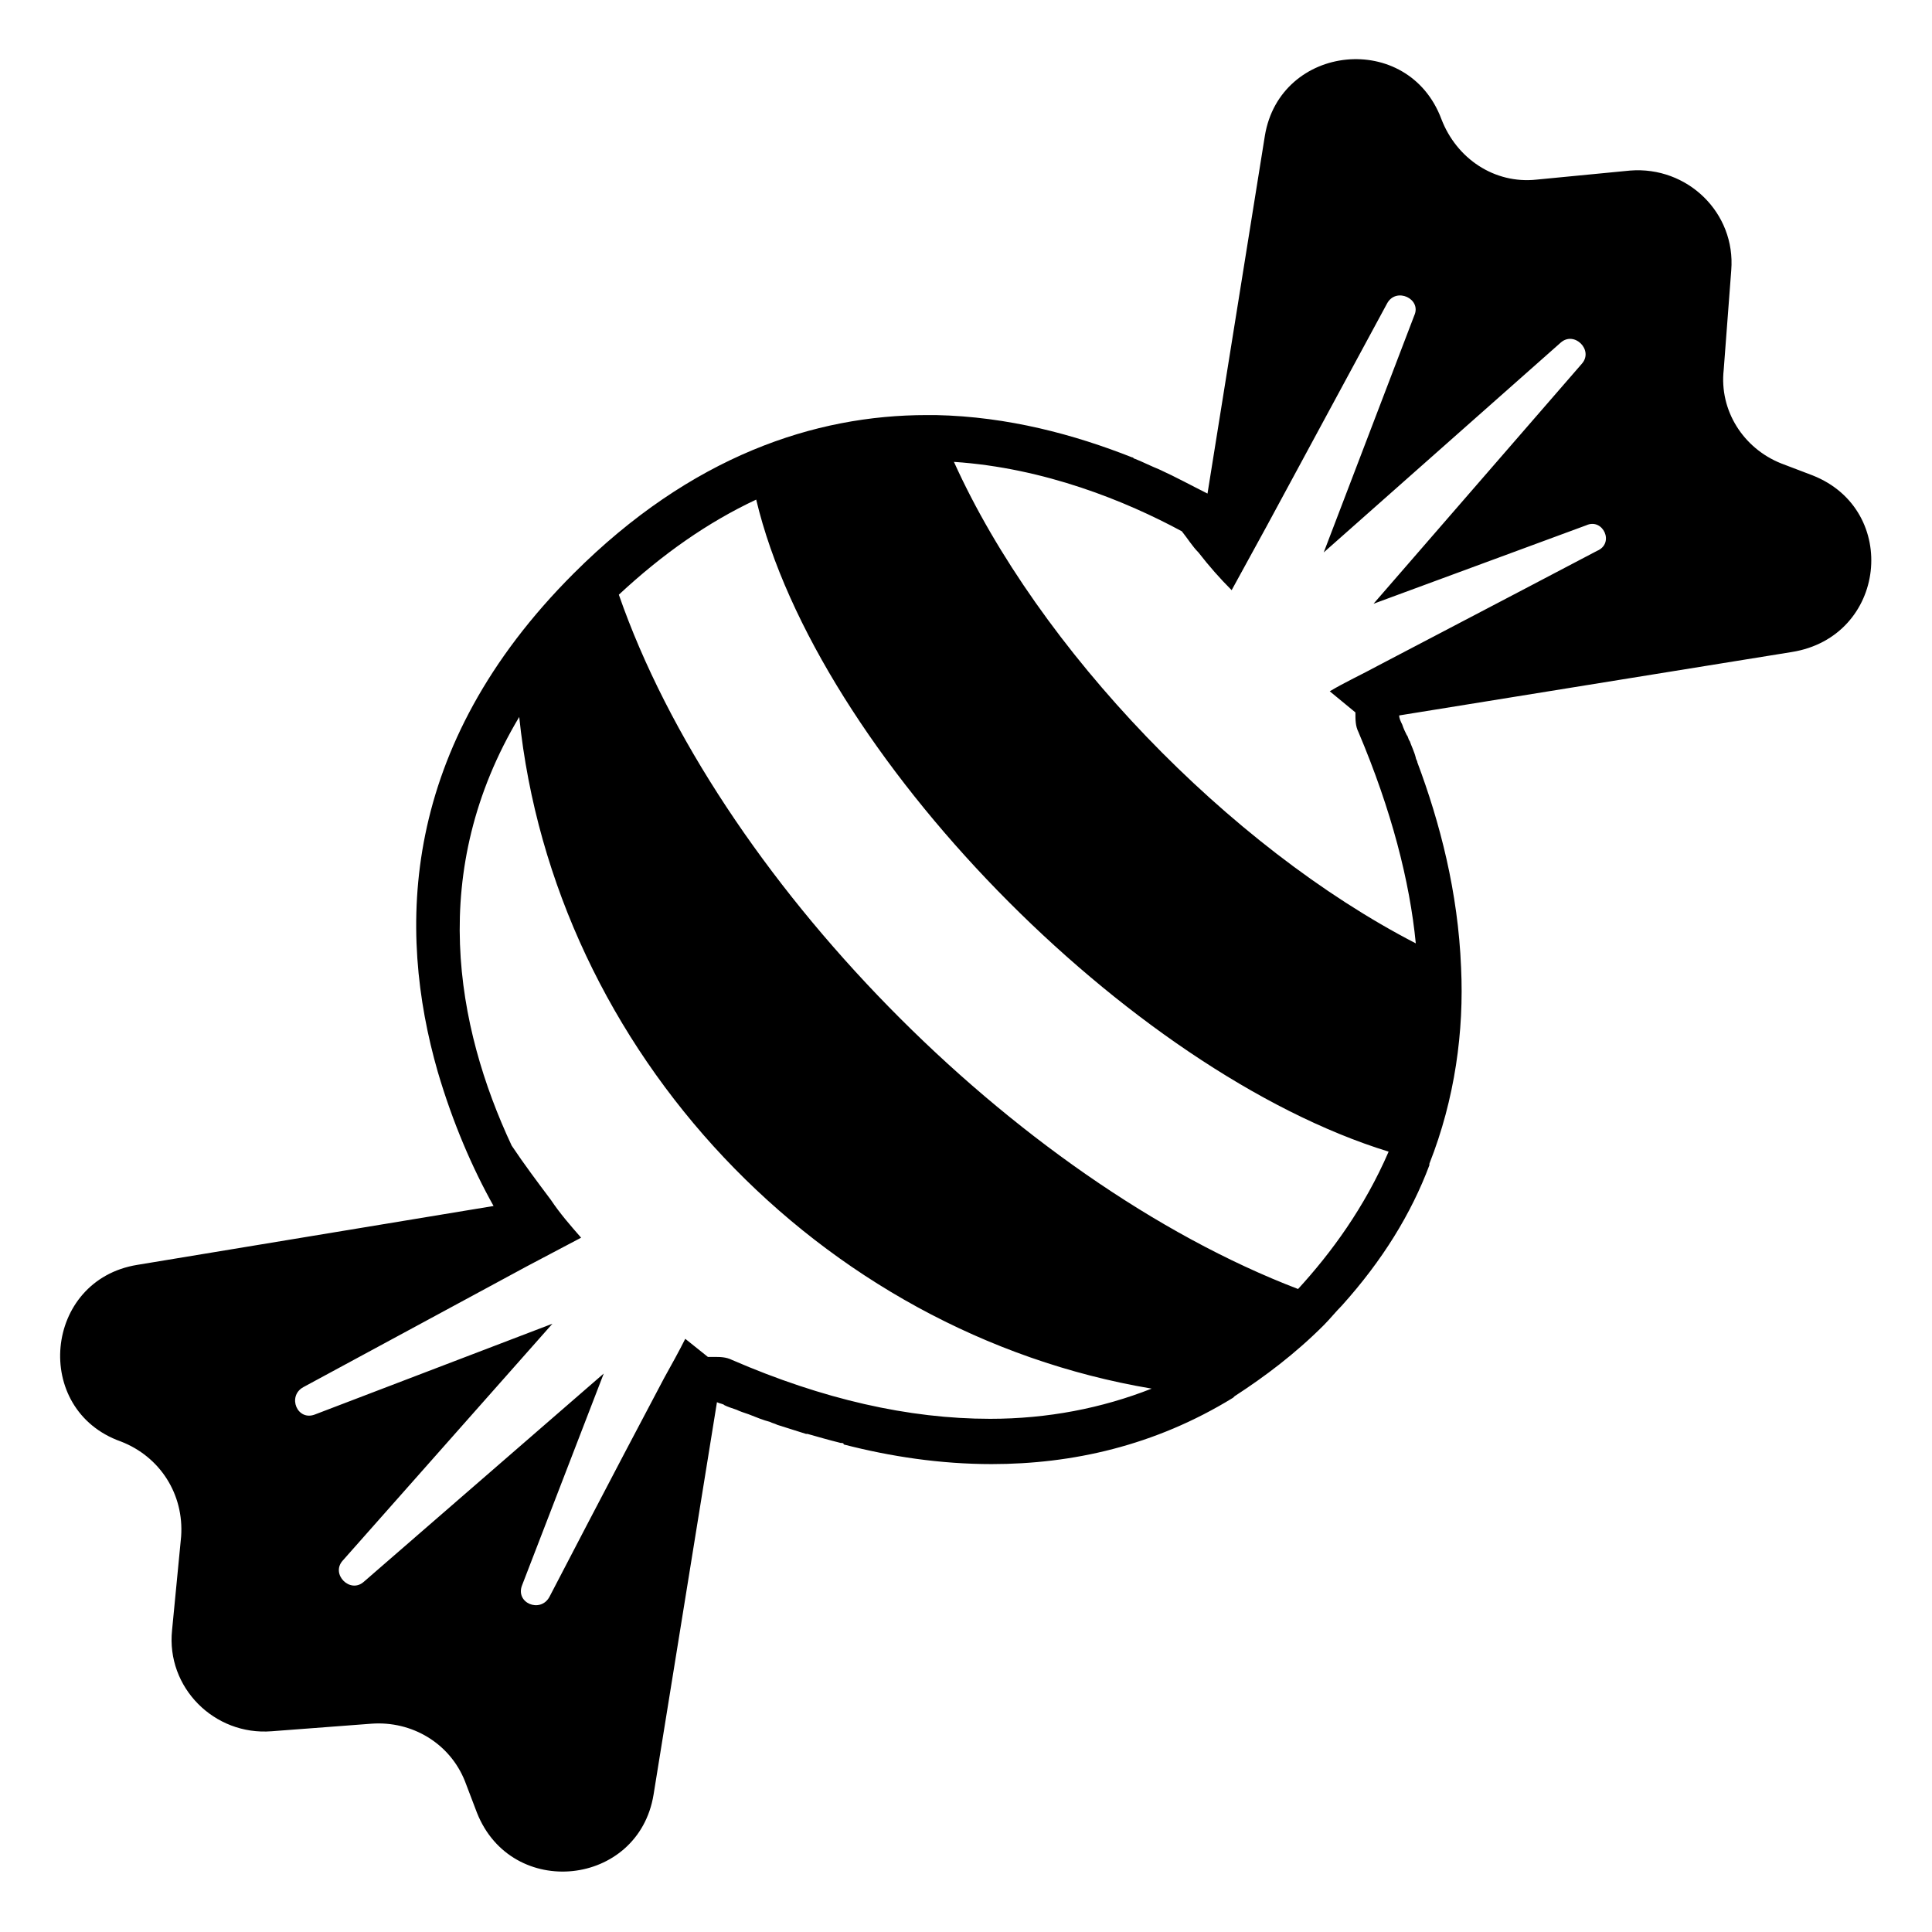 <svg width="128" height="128" xmlns="http://www.w3.org/2000/svg">
  <path d="M120.1,31.5l-2.1-0.8c-2.5-1-4.1-3.5-3.8-6.2l0.5-6.6c0.3-3.8-2.9-6.9-6.7-6.6l-6.2,0.6c-2.8,0.3-5.3-1.4-6.3-4 C93.3,2,84.8,2.9,83.8,9L80,32.7c-1-0.5-2.1-1.1-3.2-1.6c-0.5-0.2-1.1-0.5-1.6-0.7c-0.1,0-0.1-0.1-0.2-0.1c-3.8-1.5-8.2-2.7-13-2.8 c-0.2,0-0.4,0-0.6,0C54,27.5,45.8,30.2,38,38c-11.5,11.5-11.7,23.6-9,33c1,3.4,2.3,6.4,3.7,8.9L9.1,83.8c-6.2,1-7,9.6-1.1,11.7 c2.6,1,4.2,3.5,4,6.3l-0.6,6.2c-0.4,3.8,2.8,7,6.6,6.7l6.6-0.5c2.7-0.2,5.2,1.3,6.2,3.8l0.8,2.1c2.3,5.8,10.7,4.9,11.7-1.2l4.2-26 c0.2,0.1,0.4,0.1,0.5,0.2c0.2,0.1,0.5,0.2,0.8,0.3c0.2,0.1,0.5,0.2,0.8,0.3c0.5,0.2,1,0.4,1.4,0.5c0.2,0.1,0.3,0.1,0.5,0.2 c0.6,0.2,1.3,0.4,1.9,0.6h0.1c0.7,0.2,1.4,0.4,2.2,0.6c0.1,0,0.2,0,0.2,0.1c3.1,0.8,6.4,1.3,9.8,1.3c5.3,0,10.8-1.2,16-4.4l0.1-0.1 c2-1.3,4-2.8,5.9-4.7c0.4-0.4,0.8-0.9,1.2-1.3c2.7-3,4.6-6.1,5.8-9.3c0,0,0,0,0-0.1c1.7-4.3,2.3-8.8,2.1-13c-0.2-5-1.4-9.6-2.9-13.6 c0-0.1-0.1-0.2-0.1-0.3c-0.1-0.4-0.3-0.8-0.4-1.1c-0.1-0.1-0.1-0.3-0.2-0.4c-0.1-0.2-0.2-0.4-0.3-0.7c-0.1-0.2-0.2-0.4-0.2-0.6 l26-4.2C125,42.2,125.9,33.8,120.1,31.5z M65.6,94c-5.4,0-11.1-1.3-17.1-3.9c-0.4-0.2-0.8-0.2-1.2-0.2c-0.1,0-0.2,0-0.4,0 c-0.5-0.4-1-0.8-1.5-1.2c-0.4,0.8-0.9,1.7-1.4,2.6c-3.5,6.6-7.6,14.5-7.6,14.5c-0.6,1.1-2.3,0.4-1.8-0.8L40,91l-15.9,13.8 c-0.9,0.8-2.2-0.5-1.4-1.4l13.9-15.7l-15.7,6c-1.2,0.5-1.9-1.2-0.8-1.8l14.8-8l3.6-1.9c-0.7-0.8-1.4-1.6-2-2.5 c-0.9-1.2-1.8-2.4-2.6-3.6c-3.7-7.9-5.6-18.2,0.5-28.4C36.7,69.7,54.3,88.3,76.3,92C73,93.3,69.4,94,65.6,94z M86,85.4 c-18.8-7.2-38.5-27.3-45-46c2.9-2.7,5.9-4.8,9.1-6.3C54.1,49.9,74.8,71,92,76.3C90.4,80,88.2,83,86,85.4z M105.8,36.5 c0,0-7.8,4.1-14.5,7.6c-1.1,0.6-2.2,1.1-3.2,1.7c0.6,0.5,1.1,0.9,1.7,1.4c0,0.5,0,0.9,0.2,1.3c2.2,5.2,3.4,9.9,3.8,14 c-12.4-6.4-25-19.5-30.6-31.9c6,0.4,11.4,2.6,15.1,4.6c0.4,0.5,0.7,1,1.1,1.4c0.7,0.9,1.4,1.7,2.2,2.5l2.3-4.2l8-14.8 c0.6-1.1,2.3-0.3,1.8,0.8l-6,15.7l15.7-13.9c0.9-0.8,2.2,0.5,1.4,1.4L91,40l14.1-5.2C106.2,34.3,107,36,105.8,36.5z"/>
</svg>